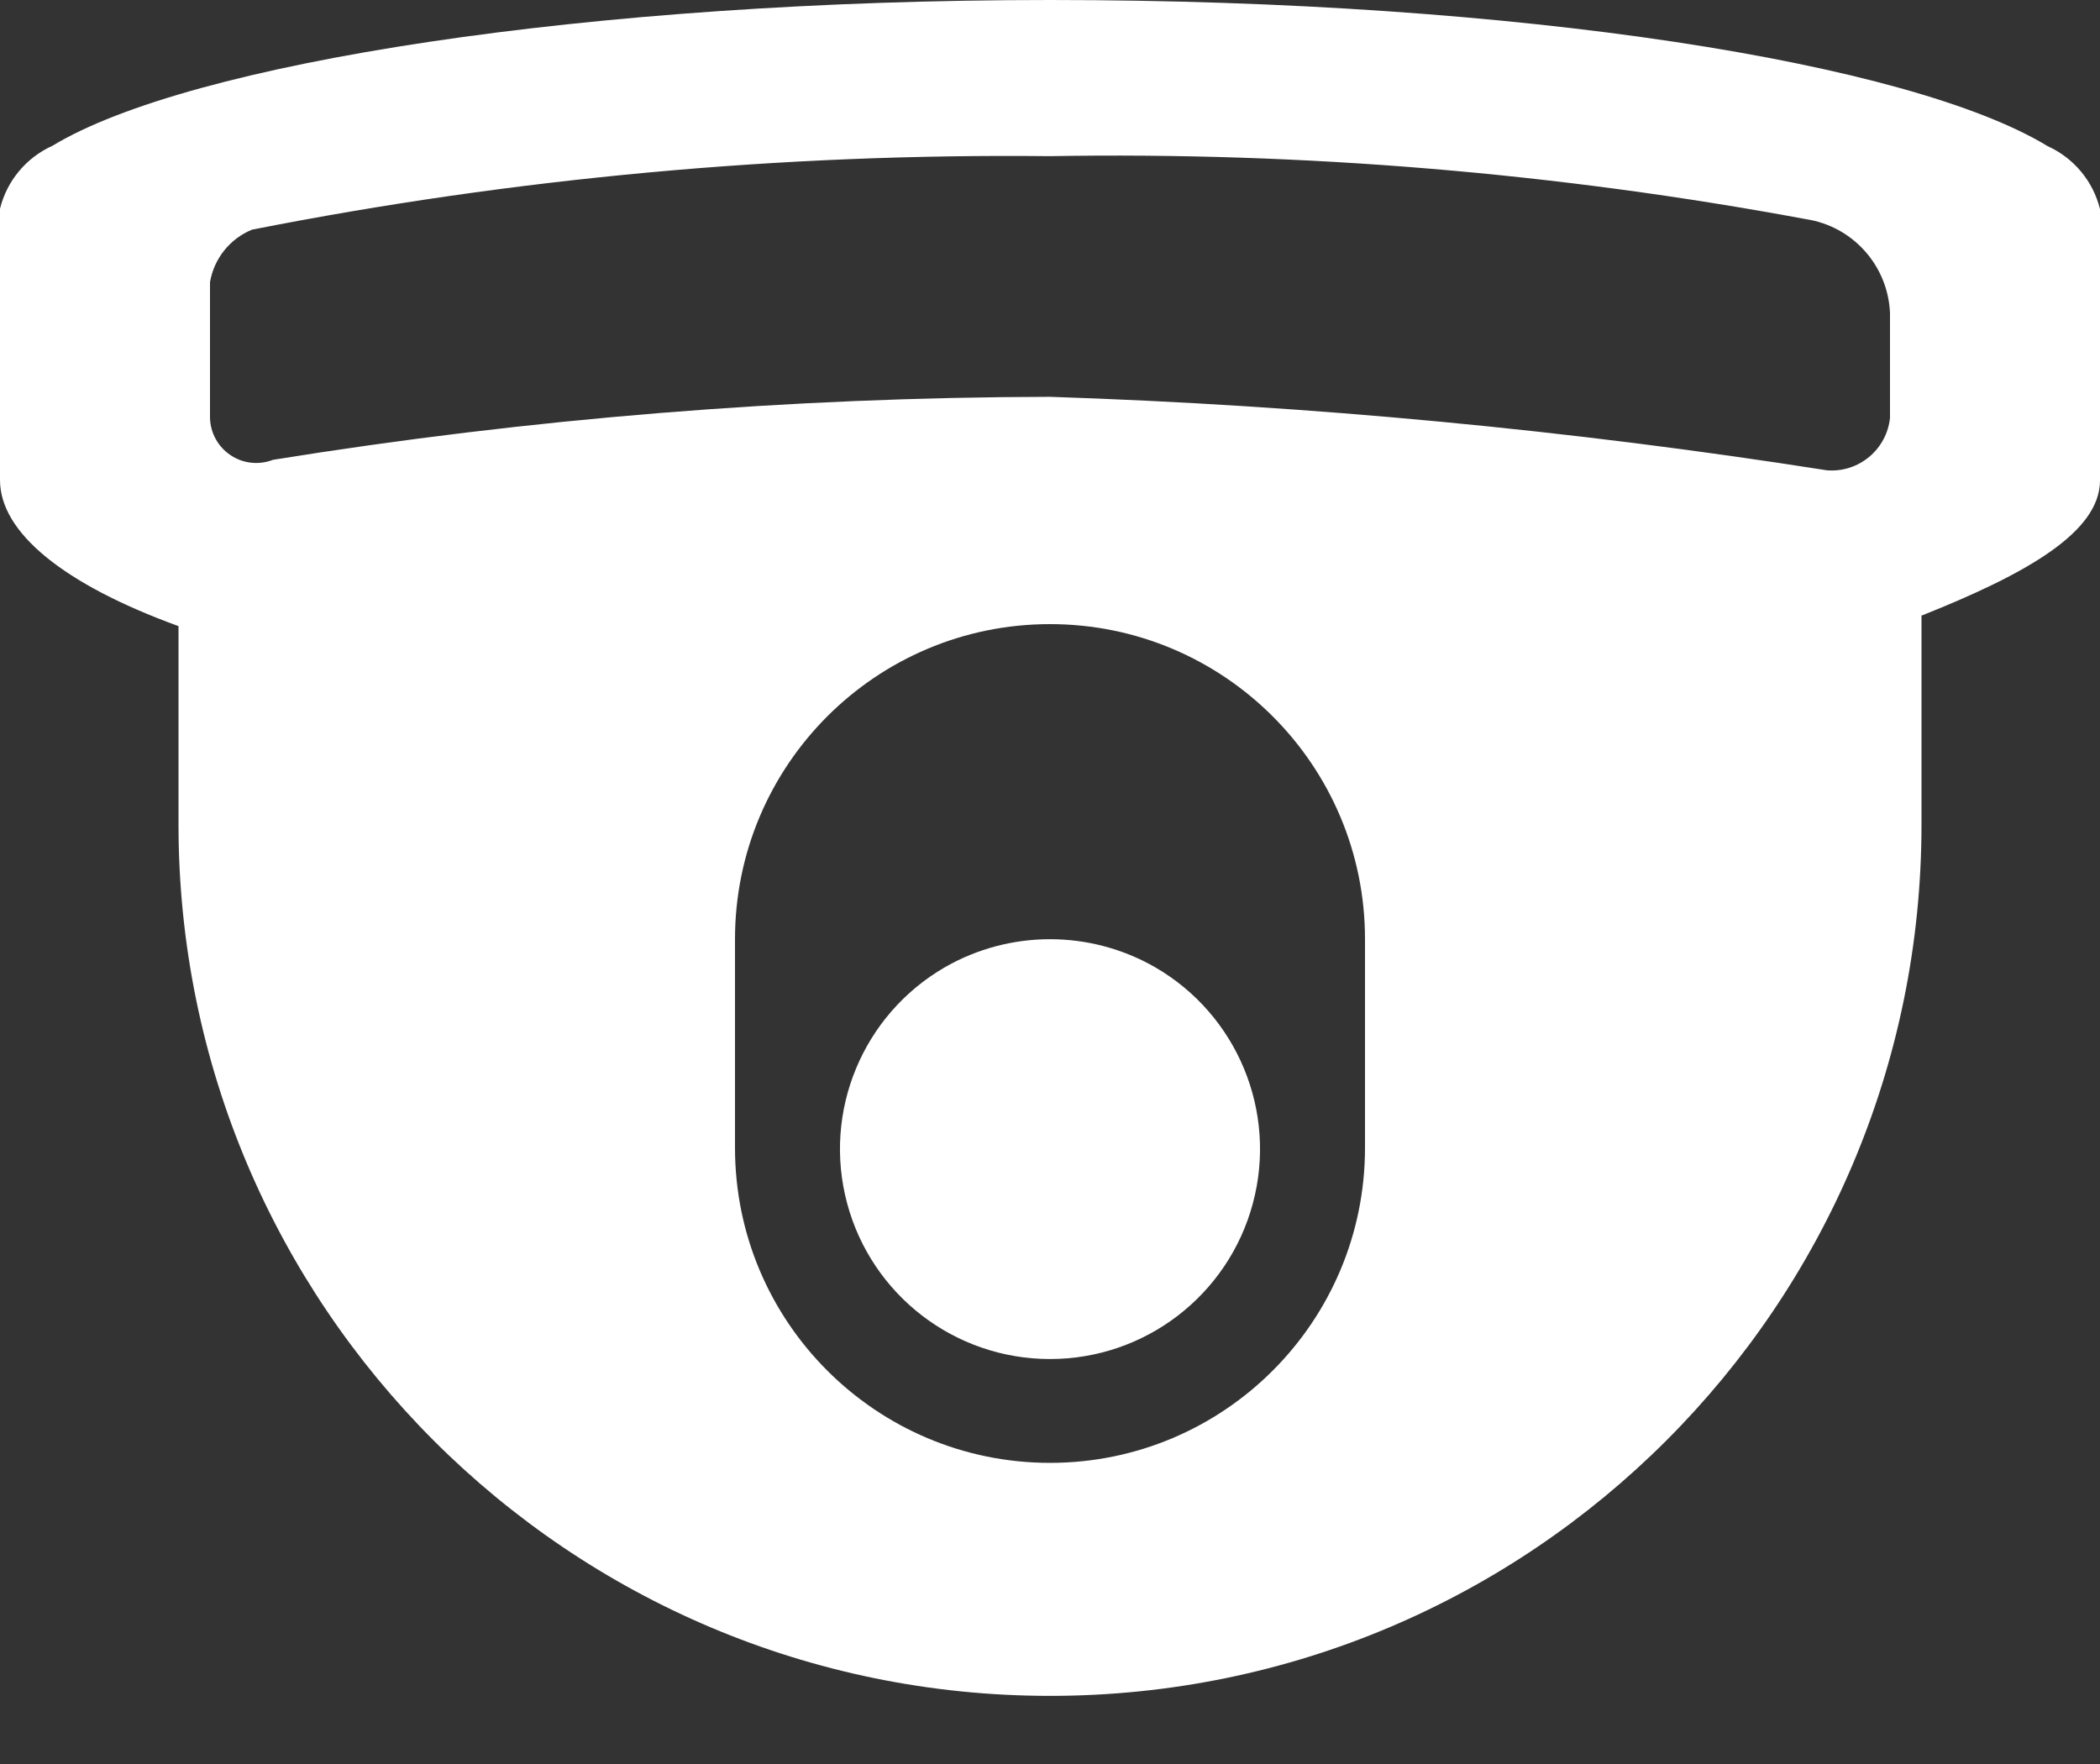 <?xml version="1.0" encoding="UTF-8"?>
<svg width="25px" height="21px" viewBox="0 0 25 21" version="1.1" xmlns="http://www.w3.org/2000/svg" xmlns:xlink="http://www.w3.org/1999/xlink">
    <rect x="0" y="0" width="25" height="21" fill="#333333" stroke="none"/>
    <title>形状</title>
    <g id="工具面板" stroke="none" stroke-width="1" fill="none" fill-rule="evenodd">
        <g id="事件信息" transform="translate(-526, -270)" fill="#FFFFFF" fill-rule="nonzero">
            <g id="编组-9" transform="translate(430, 132)">
                <g id="Group-24备份" transform="translate(75, 0)">
                    <g id="编组备份-2" transform="translate(4, 138)">
                        <path d="M39.875,7.329 L39.875,9.814 C39.875,15.544 35.23,20.189 29.5,20.189 C23.77,20.189 19.125,15.544 19.125,9.814 L19.125,7.454 C17.75,6.954 17,6.336 17,5.715 L17,2.485 C17.082,2.152 17.313,1.876 17.625,1.735 C19.25,0.75 24,0 29.5,0 C35.125,0 39.75,0.75 41.375,1.739 C41.687,1.88 41.918,2.156 42,2.489 L42,5.719 C42,6.335 41.125,6.832 39.875,7.329 Z M25.75,13.665 C25.75,15.736 27.429,17.415 29.5,17.415 C31.571,17.415 33.25,15.736 33.25,13.665 L33.25,11.18 C33.25,9.109 31.571,7.43 29.5,7.43 C27.429,7.43 25.75,9.109 25.75,11.18 L25.75,13.664 L25.75,13.665 Z M39.5,3.728 C39.477,3.163 39.058,2.694 38.5,2.609 C35.533,2.058 32.518,1.807 29.5,1.859 C26.312,1.825 23.128,2.118 20,2.734 C19.737,2.842 19.548,3.078 19.5,3.359 L19.5,4.974 C19.504,5.153 19.595,5.319 19.745,5.419 C19.894,5.519 20.083,5.539 20.25,5.474 C23.309,4.981 26.402,4.73 29.5,4.724 C32.598,4.826 35.688,5.118 38.75,5.599 C39.128,5.629 39.461,5.351 39.5,4.974 L39.5,3.726 L39.5,3.728 Z M28.25,11.514 C29.024,11.07 29.976,11.07 30.75,11.514 C31.73,12.08 32.208,13.233 31.915,14.326 C31.622,15.419 30.632,16.179 29.5,16.179 C28.368,16.179 27.378,15.419 27.085,14.326 C26.792,13.233 27.27,12.08 28.25,11.514 L28.25,11.514 Z" id="形状"></path>
                    </g>
                </g>
            </g>
        </g>
    </g>
</svg>